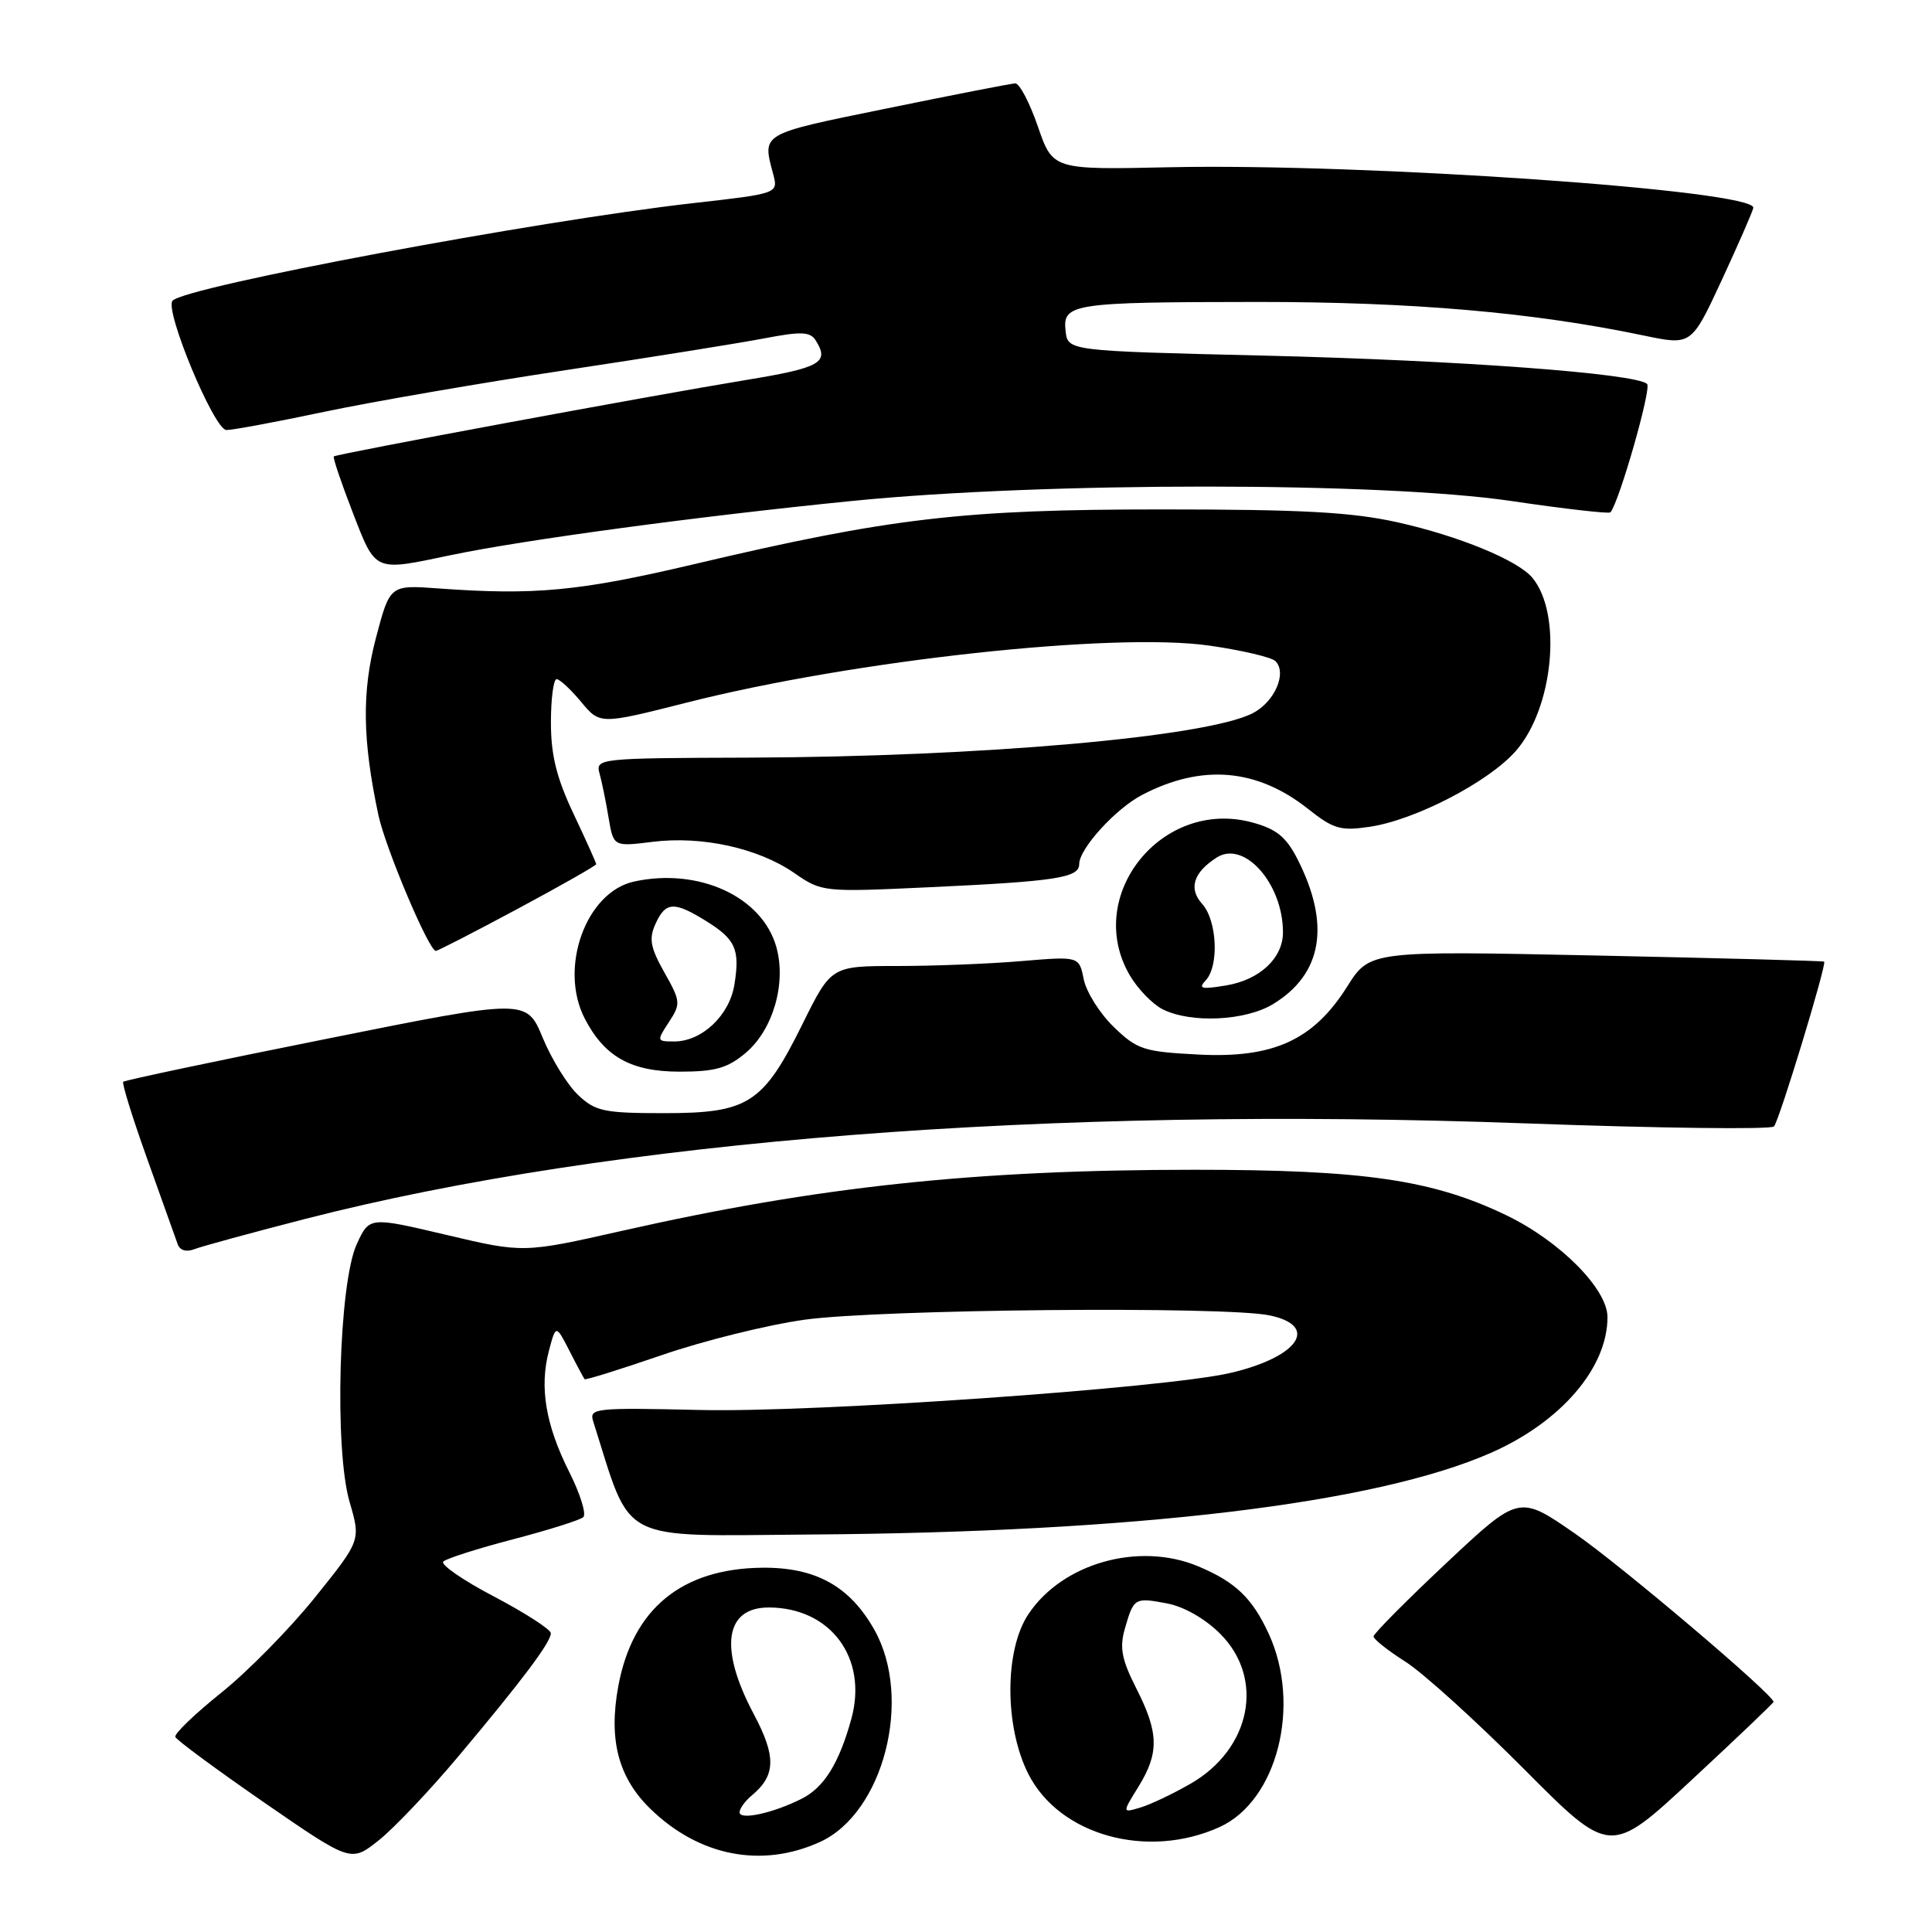 <?xml version="1.0" encoding="UTF-8" standalone="no"?>
<!DOCTYPE svg PUBLIC "-//W3C//DTD SVG 1.1//EN" "http://www.w3.org/Graphics/SVG/1.1/DTD/svg11.dtd" >
<svg xmlns="http://www.w3.org/2000/svg" xmlns:xlink="http://www.w3.org/1999/xlink" version="1.1" viewBox="0 0 256 256">
 <g >
 <path fill="currentColor"
d=" M 60.71 232.76 C 69.23 222.62 73.00 217.59 72.99 216.41 C 72.98 215.91 69.60 213.73 65.48 211.56 C 61.35 209.40 58.32 207.30 58.74 206.91 C 59.16 206.51 63.33 205.18 68.00 203.96 C 72.67 202.74 76.86 201.42 77.29 201.03 C 77.72 200.64 76.89 197.95 75.43 195.05 C 72.30 188.82 71.46 183.82 72.73 179.00 C 73.66 175.50 73.66 175.50 75.46 179.00 C 76.44 180.93 77.35 182.61 77.46 182.75 C 77.58 182.89 82.18 181.45 87.69 179.56 C 93.19 177.66 101.71 175.55 106.60 174.87 C 116.55 173.48 162.38 173.05 168.25 174.30 C 174.89 175.70 172.05 179.83 163.00 181.93 C 154.25 183.95 107.90 187.19 92.76 186.83 C 78.82 186.51 78.05 186.59 78.60 188.33 C 83.80 204.71 81.50 203.52 107.47 203.33 C 150.60 203.03 182.28 199.23 197.55 192.51 C 206.83 188.43 213.00 181.25 213.00 174.53 C 213.00 170.80 206.73 164.48 199.64 161.05 C 189.86 156.33 180.77 155.00 158.29 155.00 C 129.20 155.00 108.39 157.22 82.43 163.09 C 69.35 166.04 69.35 166.04 59.15 163.63 C 48.94 161.22 48.94 161.22 47.27 164.86 C 44.89 170.05 44.28 192.07 46.33 199.04 C 47.81 204.11 47.81 204.11 41.74 211.66 C 38.41 215.81 32.82 221.49 29.32 224.29 C 25.82 227.10 23.08 229.73 23.23 230.15 C 23.38 230.56 28.68 234.47 35.00 238.84 C 46.50 246.77 46.50 246.77 50.14 243.89 C 52.14 242.31 56.90 237.30 60.71 232.76 Z  M 108.63 244.08 C 117.08 240.24 120.98 225.07 115.86 215.96 C 112.61 210.18 108.08 207.67 101.04 207.73 C 90.33 207.83 83.83 213.17 81.93 223.41 C 80.61 230.56 81.93 235.57 86.23 239.73 C 92.68 245.97 100.94 247.57 108.63 244.08 Z  M 235.00 225.51 C 235.00 224.55 214.81 207.43 208.70 203.21 C 201.28 198.07 201.28 198.07 191.64 207.12 C 186.34 212.10 182.00 216.47 182.00 216.84 C 182.00 217.20 183.92 218.72 186.25 220.20 C 188.59 221.69 195.64 228.08 201.93 234.40 C 213.36 245.89 213.36 245.89 224.18 235.83 C 230.13 230.30 235.00 225.66 235.00 225.51 Z  M 161.61 242.09 C 169.24 238.62 172.46 225.96 168.12 216.50 C 165.93 211.74 163.70 209.61 158.75 207.54 C 150.91 204.26 140.75 207.13 136.26 213.90 C 133.09 218.66 133.09 228.77 136.25 235.04 C 140.36 243.19 152.03 246.44 161.61 242.09 Z  M 40.50 161.50 C 81.12 151.07 138.89 146.54 202.06 148.85 C 219.83 149.50 234.68 149.68 235.06 149.26 C 235.77 148.48 242.08 127.72 241.71 127.42 C 241.59 127.32 228.00 126.96 211.50 126.61 C 181.50 125.98 181.50 125.98 178.50 130.74 C 174.02 137.84 168.71 140.26 158.72 139.73 C 151.54 139.36 150.67 139.07 147.57 136.07 C 145.72 134.28 143.94 131.44 143.60 129.76 C 142.99 126.71 142.99 126.71 135.34 127.35 C 131.14 127.71 123.75 128.00 118.92 128.00 C 110.14 128.00 110.14 128.00 106.32 135.72 C 101.11 146.25 99.16 147.50 88.01 147.50 C 80.06 147.50 78.90 147.26 76.62 145.11 C 75.22 143.80 73.11 140.39 71.92 137.53 C 69.77 132.33 69.77 132.33 43.23 137.66 C 28.63 140.58 16.53 143.14 16.33 143.34 C 16.13 143.53 17.57 148.15 19.52 153.60 C 21.47 159.04 23.28 164.11 23.54 164.85 C 23.83 165.69 24.69 165.94 25.76 165.52 C 26.72 165.15 33.35 163.34 40.50 161.50 Z  M 98.80 139.52 C 102.42 136.47 104.21 130.33 102.88 125.52 C 101.03 118.82 92.60 114.94 84.01 116.81 C 77.63 118.21 74.02 128.26 77.48 134.96 C 80.10 140.03 83.62 142.00 90.06 142.00 C 94.76 142.00 96.40 141.54 98.80 139.52 Z  M 168.70 133.04 C 175.23 129.06 176.33 122.49 171.92 113.83 C 170.41 110.88 169.13 109.84 165.90 108.97 C 153.93 105.75 143.56 118.72 149.70 129.23 C 150.75 131.03 152.71 133.05 154.05 133.73 C 157.78 135.62 165.03 135.28 168.70 133.04 Z  M 68.60 120.42 C 74.32 117.35 79.00 114.69 79.00 114.51 C 79.00 114.33 77.65 111.33 76.00 107.84 C 73.75 103.09 73.00 100.06 73.00 95.75 C 73.00 92.59 73.34 90.00 73.75 89.99 C 74.16 89.99 75.62 91.34 77.00 93.00 C 79.50 96.01 79.50 96.01 91.03 93.09 C 113.14 87.48 147.60 83.73 160.28 85.55 C 164.57 86.17 168.49 87.09 169.00 87.60 C 170.57 89.17 168.90 93.00 166.00 94.50 C 159.91 97.65 130.03 100.28 99.19 100.39 C 79.31 100.45 78.90 100.50 79.44 102.48 C 79.75 103.59 80.29 106.23 80.64 108.35 C 81.29 112.19 81.29 112.19 86.45 111.55 C 92.98 110.73 100.44 112.37 105.22 115.66 C 108.91 118.21 109.02 118.22 123.22 117.56 C 139.96 116.78 143.00 116.31 143.00 114.50 C 143.00 112.45 147.85 107.13 151.37 105.31 C 159.28 101.20 166.56 101.83 173.32 107.18 C 176.70 109.86 177.64 110.13 181.52 109.55 C 187.54 108.65 197.27 103.60 200.85 99.51 C 205.84 93.84 207.03 81.36 203.05 76.56 C 201.13 74.24 193.30 71.02 185.19 69.21 C 179.12 67.86 172.54 67.50 154.00 67.50 C 127.57 67.50 117.98 68.62 92.00 74.75 C 76.72 78.35 70.87 78.90 58.08 77.97 C 51.67 77.50 51.67 77.50 49.82 84.50 C 47.93 91.67 48.02 98.04 50.14 108.00 C 51.07 112.36 56.83 126.00 57.75 126.00 C 58.00 126.00 62.88 123.49 68.60 120.42 Z  M 59.68 73.57 C 69.35 71.54 92.54 68.41 113.00 66.37 C 138.44 63.84 183.06 63.84 200.28 66.39 C 207.31 67.43 213.21 68.10 213.39 67.89 C 214.56 66.51 218.86 51.46 218.25 50.88 C 216.80 49.48 193.25 47.74 167.50 47.12 C 141.50 46.50 141.50 46.50 141.20 43.88 C 140.77 40.22 142.04 40.03 166.54 40.01 C 187.15 40.00 203.16 41.39 217.81 44.46 C 224.12 45.78 224.12 45.78 228.13 37.14 C 230.33 32.39 232.22 28.07 232.32 27.55 C 232.76 25.22 180.77 21.61 155.00 22.16 C 139.50 22.50 139.50 22.50 137.52 16.75 C 136.43 13.59 135.08 11.02 134.52 11.05 C 133.96 11.07 126.30 12.57 117.50 14.37 C 100.65 17.81 101.00 17.61 102.45 23.07 C 103.13 25.64 103.13 25.64 91.81 26.92 C 71.01 29.28 24.66 37.96 22.87 39.84 C 21.74 41.02 28.38 56.98 30.00 56.98 C 30.82 56.99 36.67 55.90 43.00 54.56 C 49.33 53.23 63.72 50.74 75.00 49.04 C 86.28 47.34 98.13 45.44 101.35 44.82 C 106.17 43.90 107.35 43.95 108.08 45.10 C 109.95 48.05 108.75 48.73 98.75 50.37 C 86.42 52.39 44.61 60.14 44.23 60.48 C 44.08 60.61 45.20 63.93 46.72 67.86 C 49.83 75.87 49.48 75.71 59.68 73.57 Z  M 98.00 240.14 C 98.00 239.65 98.73 238.64 99.61 237.91 C 102.81 235.25 102.87 232.75 99.87 227.11 C 95.26 218.44 96.02 213.00 101.86 213.00 C 110.06 213.01 115.02 219.70 112.81 227.75 C 111.19 233.63 109.20 236.85 106.23 238.34 C 102.45 240.25 98.00 241.22 98.00 240.14 Z  M 150.85 236.75 C 153.61 232.27 153.56 229.61 150.57 223.73 C 148.63 219.91 148.33 218.34 149.04 215.84 C 150.23 211.71 150.33 211.65 154.63 212.46 C 156.87 212.88 159.69 214.49 161.68 216.48 C 167.62 222.42 165.77 231.75 157.74 236.36 C 155.41 237.70 152.42 239.12 151.10 239.51 C 148.69 240.23 148.69 240.23 150.85 236.75 Z  M 88.63 135.44 C 90.22 133.01 90.20 132.69 88.03 128.85 C 86.17 125.54 85.96 124.38 86.86 122.41 C 88.20 119.47 89.31 119.41 93.53 122.02 C 97.47 124.46 98.07 125.79 97.31 130.48 C 96.65 134.56 93.00 138.00 89.34 138.00 C 87.01 138.00 86.99 137.94 88.63 135.44 Z  M 159.75 129.92 C 161.56 128.01 161.28 121.97 159.29 119.77 C 157.45 117.74 158.14 115.58 161.25 113.61 C 164.89 111.32 170.00 117.11 170.00 123.54 C 170.00 126.95 166.94 129.82 162.50 130.57 C 159.21 131.12 158.72 131.01 159.75 129.92 Z "/>
</g>
</svg>